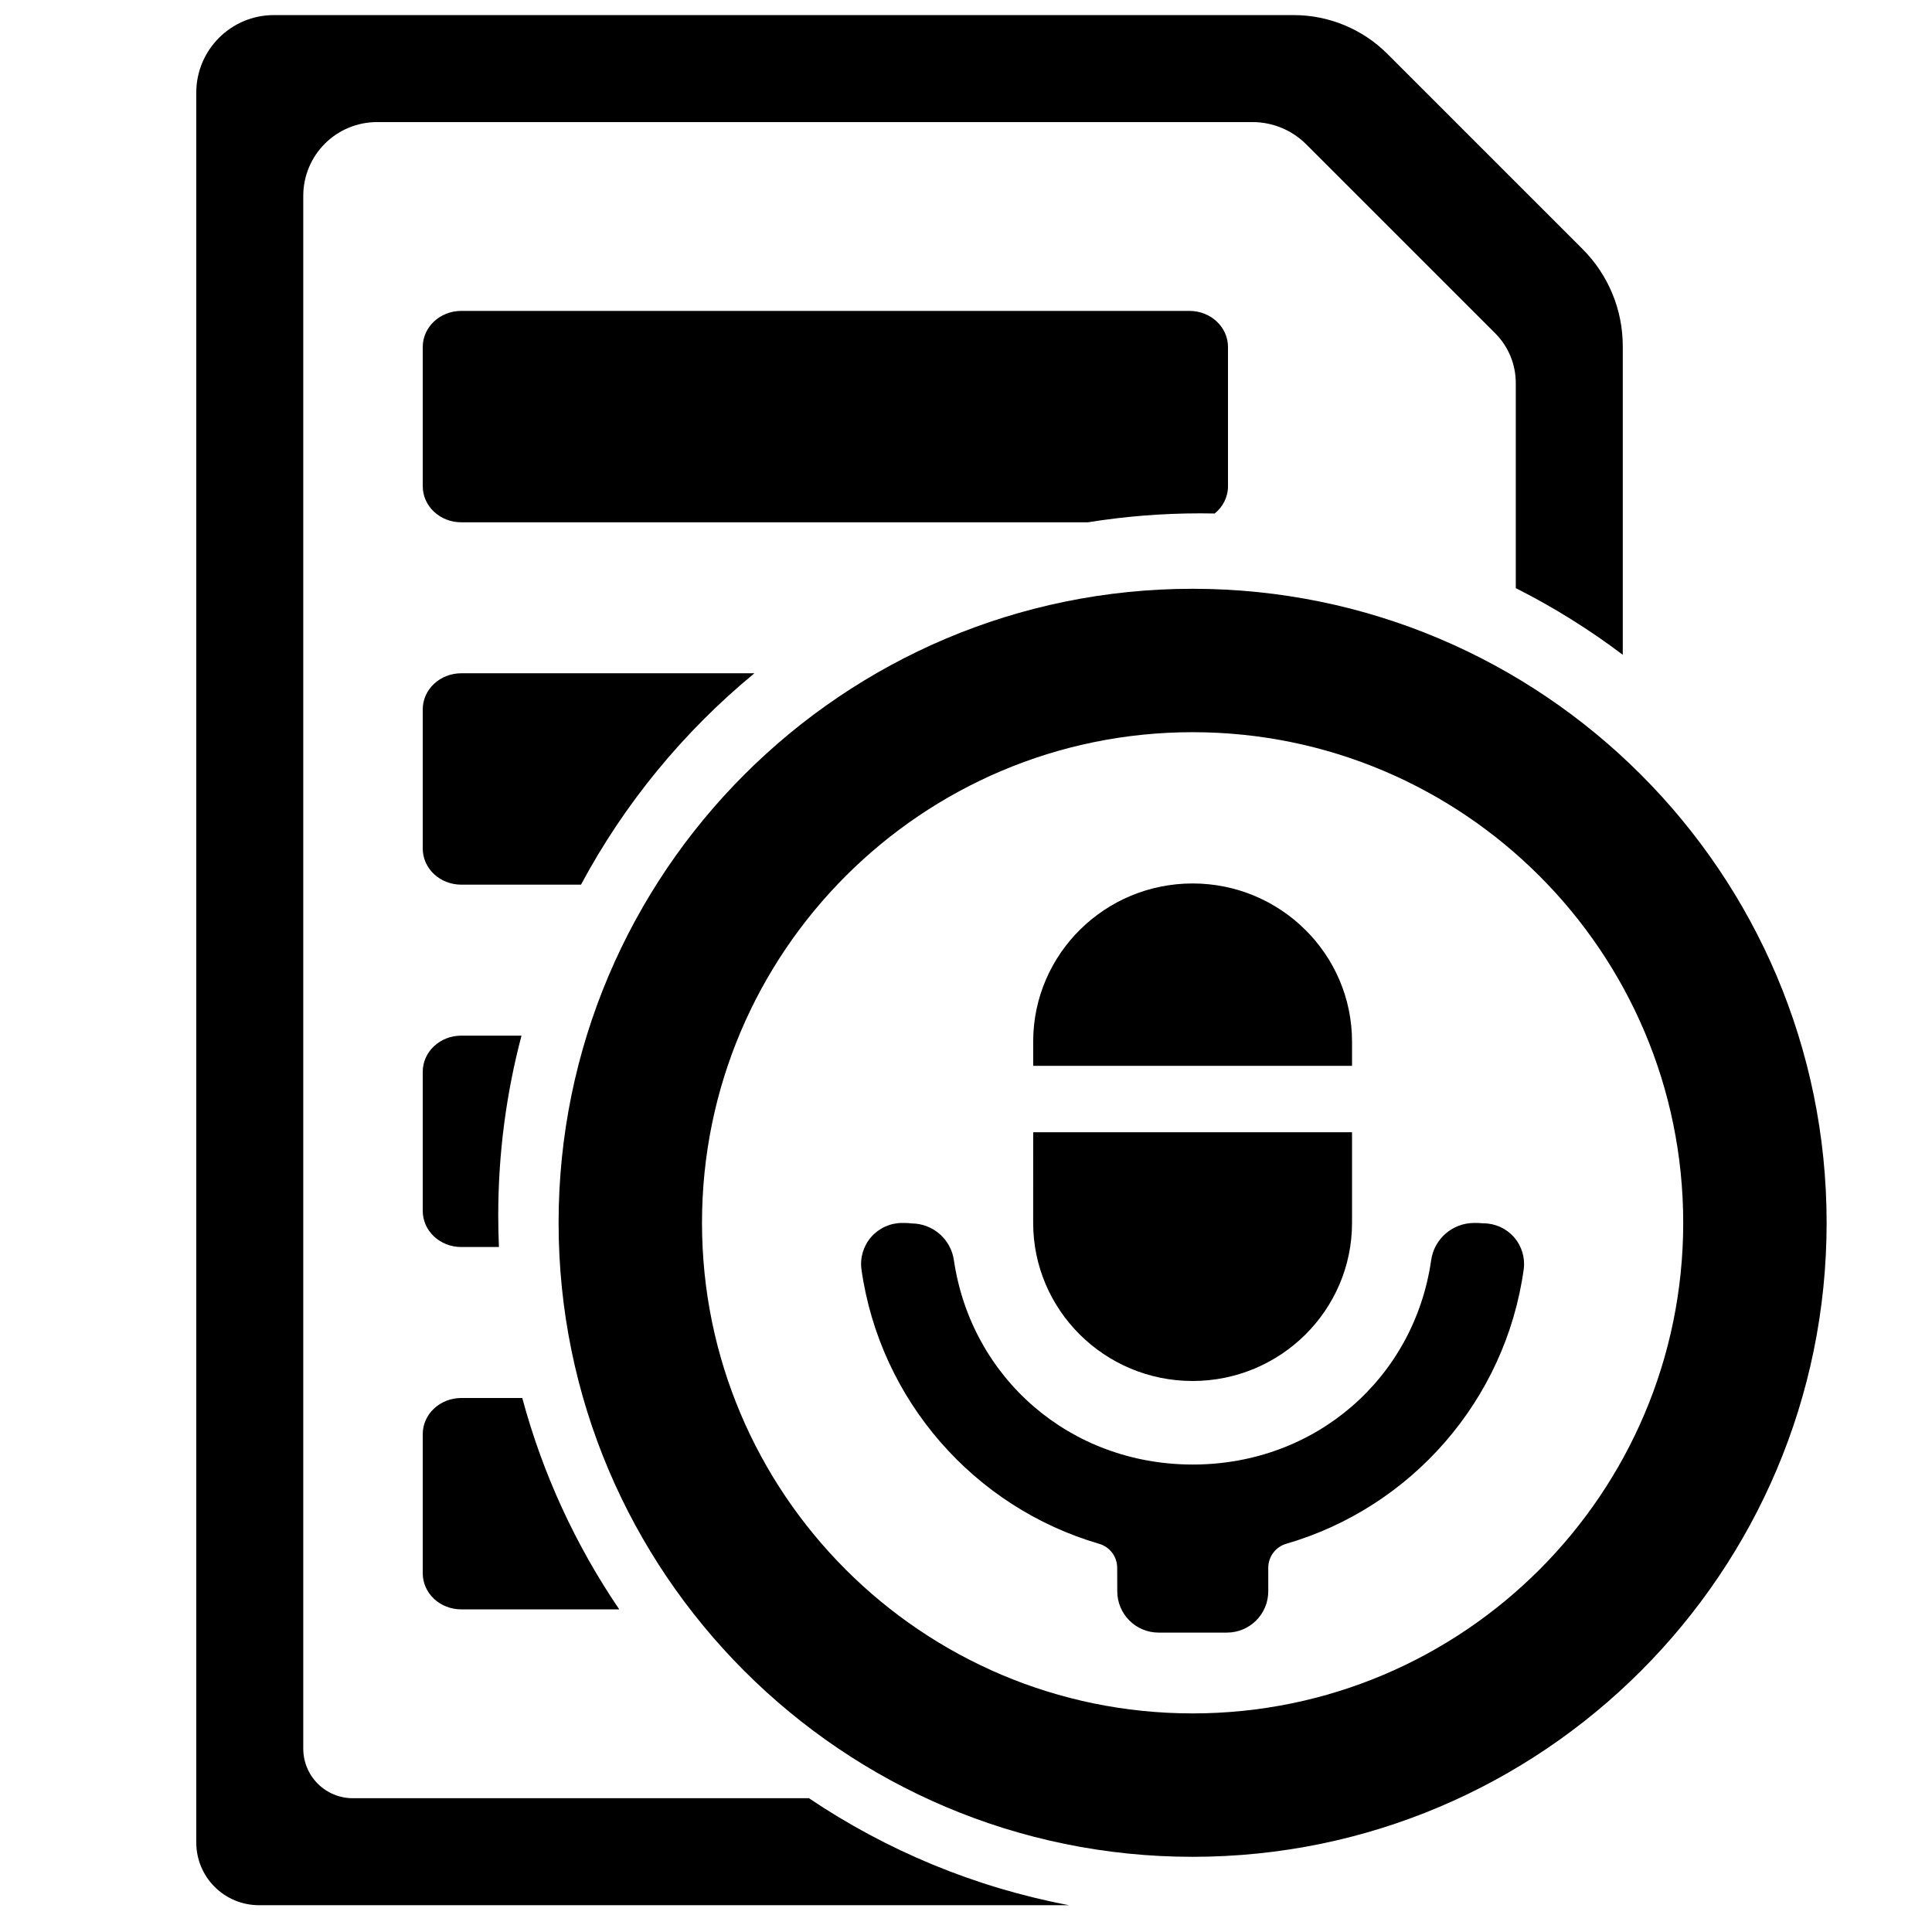 <?xml version="1.0" encoding="UTF-8" standalone="no"?>
<!DOCTYPE svg PUBLIC "-//W3C//DTD SVG 1.1//EN" "http://www.w3.org/Graphics/SVG/1.1/DTD/svg11.dtd">
<svg width="100%" height="100%" viewBox="0 0 128 128" version="1.1" xmlns="http://www.w3.org/2000/svg" xmlns:xlink="http://www.w3.org/1999/xlink" xml:space="preserve" xmlns:serif="http://www.serif.com/" style="fill-rule:evenodd;clip-rule:evenodd;stroke-linejoin:round;stroke-miterlimit:2;">
    <g transform="matrix(1.181,0,0,1.181,-15.344,-11.991)">
        <g transform="matrix(0.847,0,0,0.847,12.992,10.153)">
            <path d="M70.803,126.186L17.152,126.186C16.05,126.186 14.995,125.749 14.216,124.97C13.437,124.192 13,123.136 13,122.035C13,103.313 13,26.763 13,6.139C13,3.301 15.301,1 18.139,1C32.58,1 73.28,1 85.686,1C88.014,1 90.246,1.925 91.891,3.57C95.317,6.996 101.348,13.027 104.819,16.498C106.523,18.202 107.48,20.513 107.48,22.923L107.48,43.368C105.265,41.695 102.894,40.215 100.394,38.954L100.394,25.367C100.394,24.133 99.904,22.949 99.031,22.075C96.154,19.199 89.485,12.53 86.514,9.559C85.571,8.616 84.292,8.086 82.958,8.086C73.939,8.086 38.129,8.086 24.97,8.086C23.675,8.086 22.432,8.601 21.516,9.517C20.601,10.432 20.086,11.675 20.086,12.97C20.086,31.883 20.086,100.034 20.086,115.82C20.086,116.69 20.432,117.524 21.047,118.14C21.662,118.755 22.497,119.1 23.367,119.1L53.578,119.1C58.692,122.543 64.526,124.997 70.803,126.186ZM34.591,92.593C35.952,97.653 38.146,102.372 41.015,106.593L30.548,106.593C29.872,106.593 29.224,106.342 28.746,105.894C28.268,105.446 28,104.838 28,104.204C28,101.63 28,97.556 28,94.982C28,94.348 28.268,93.741 28.746,93.293C29.224,92.845 29.872,92.593 30.548,92.593L34.591,92.593ZM34.541,68.593C33.535,72.396 33,76.386 33,80.5C33,81.201 33.016,81.898 33.046,82.593L30.548,82.593C29.872,82.593 29.224,82.342 28.746,81.894C28.268,81.446 28,80.838 28,80.204C28,77.63 28,73.556 28,70.982C28,70.348 28.268,69.741 28.746,69.293C29.224,68.845 29.872,68.593 30.548,68.593L34.541,68.593ZM49.966,44.593C45.284,48.45 41.367,53.204 38.481,58.593L30.548,58.593C29.872,58.593 29.224,58.342 28.746,57.894C28.268,57.446 28,56.838 28,56.204C28,53.63 28,49.556 28,46.982C28,46.348 28.268,45.741 28.746,45.293C29.224,44.845 29.872,44.593 30.548,44.593L49.966,44.593ZM72.061,34.593L30.548,34.593C29.141,34.593 28,33.524 28,32.204L28,22.982C28,21.663 29.141,20.593 30.548,20.593L78.785,20.593C80.193,20.593 81.333,21.663 81.333,22.982L81.333,32.204C81.333,32.925 80.993,33.572 80.454,34.01C80.136,34.003 79.818,34 79.5,34C76.967,34 74.481,34.203 72.061,34.593Z"/>
        </g>
        <g transform="matrix(1.118,0,0,1.118,-15.273,-17.258)">
            <path d="M93.124,81.331L93.124,85.876C93.124,90.257 89.54,93.813 85.124,93.813C80.709,93.813 77.124,90.257 77.124,85.876L77.125,81.331L93.124,81.331ZM77.125,78L77.125,76.735C77.152,72.377 80.726,68.848 85.124,68.848C89.54,68.848 93.124,72.405 93.124,76.786L93.124,78L77.125,78Z"/>
        </g>
        <g transform="matrix(0.847,0,0,0.847,12.992,10.153)">
            <path d="M72.791,102.248C73.503,102.449 73.994,103.098 73.994,103.838C74,104.304 74,104.851 74,105.395C74,106.906 75.225,108.131 76.736,108.131C78.144,108.131 79.856,108.131 81.264,108.131C82.775,108.131 84,106.906 84,105.395C84,104.851 84,104.304 84,103.838C84,103.096 84.494,102.445 85.208,102.243C93.46,99.84 99.717,92.758 100.921,84.061C101.021,83.294 100.785,82.52 100.274,81.939C99.763,81.357 99.027,81.024 98.253,81.024C98.046,81 97.838,81 97.633,81C96.2,81 94.986,82.056 94.788,83.475C93.667,91.254 87.154,97 79,97C70.846,97 64.333,91.254 63.181,83.48C62.985,82.076 61.784,81.031 60.367,81.031C60.162,81 59.954,81 59.747,81C58.966,81 58.223,81.336 57.707,81.923C57.192,82.51 56.954,83.29 57.055,84.065C58.283,92.758 64.54,99.84 72.791,102.248Z"/>
        </g>
        <g transform="matrix(1.118,0,0,1.118,-15.273,-17.258)">
            <path d="M85.124,54.062C102.683,54.062 116.938,68.317 116.938,85.876C116.938,103.434 102.683,117.689 85.124,117.689C67.566,117.689 53.311,103.434 53.311,85.876C53.311,68.317 67.566,54.062 85.124,54.062ZM85.124,61.258C98.711,61.258 109.742,72.289 109.742,85.876C109.742,99.462 98.711,110.493 85.124,110.493C71.538,110.493 60.507,99.462 60.507,85.876C60.507,72.289 71.538,61.258 85.124,61.258Z"/>
        </g>
    </g>
</svg>
